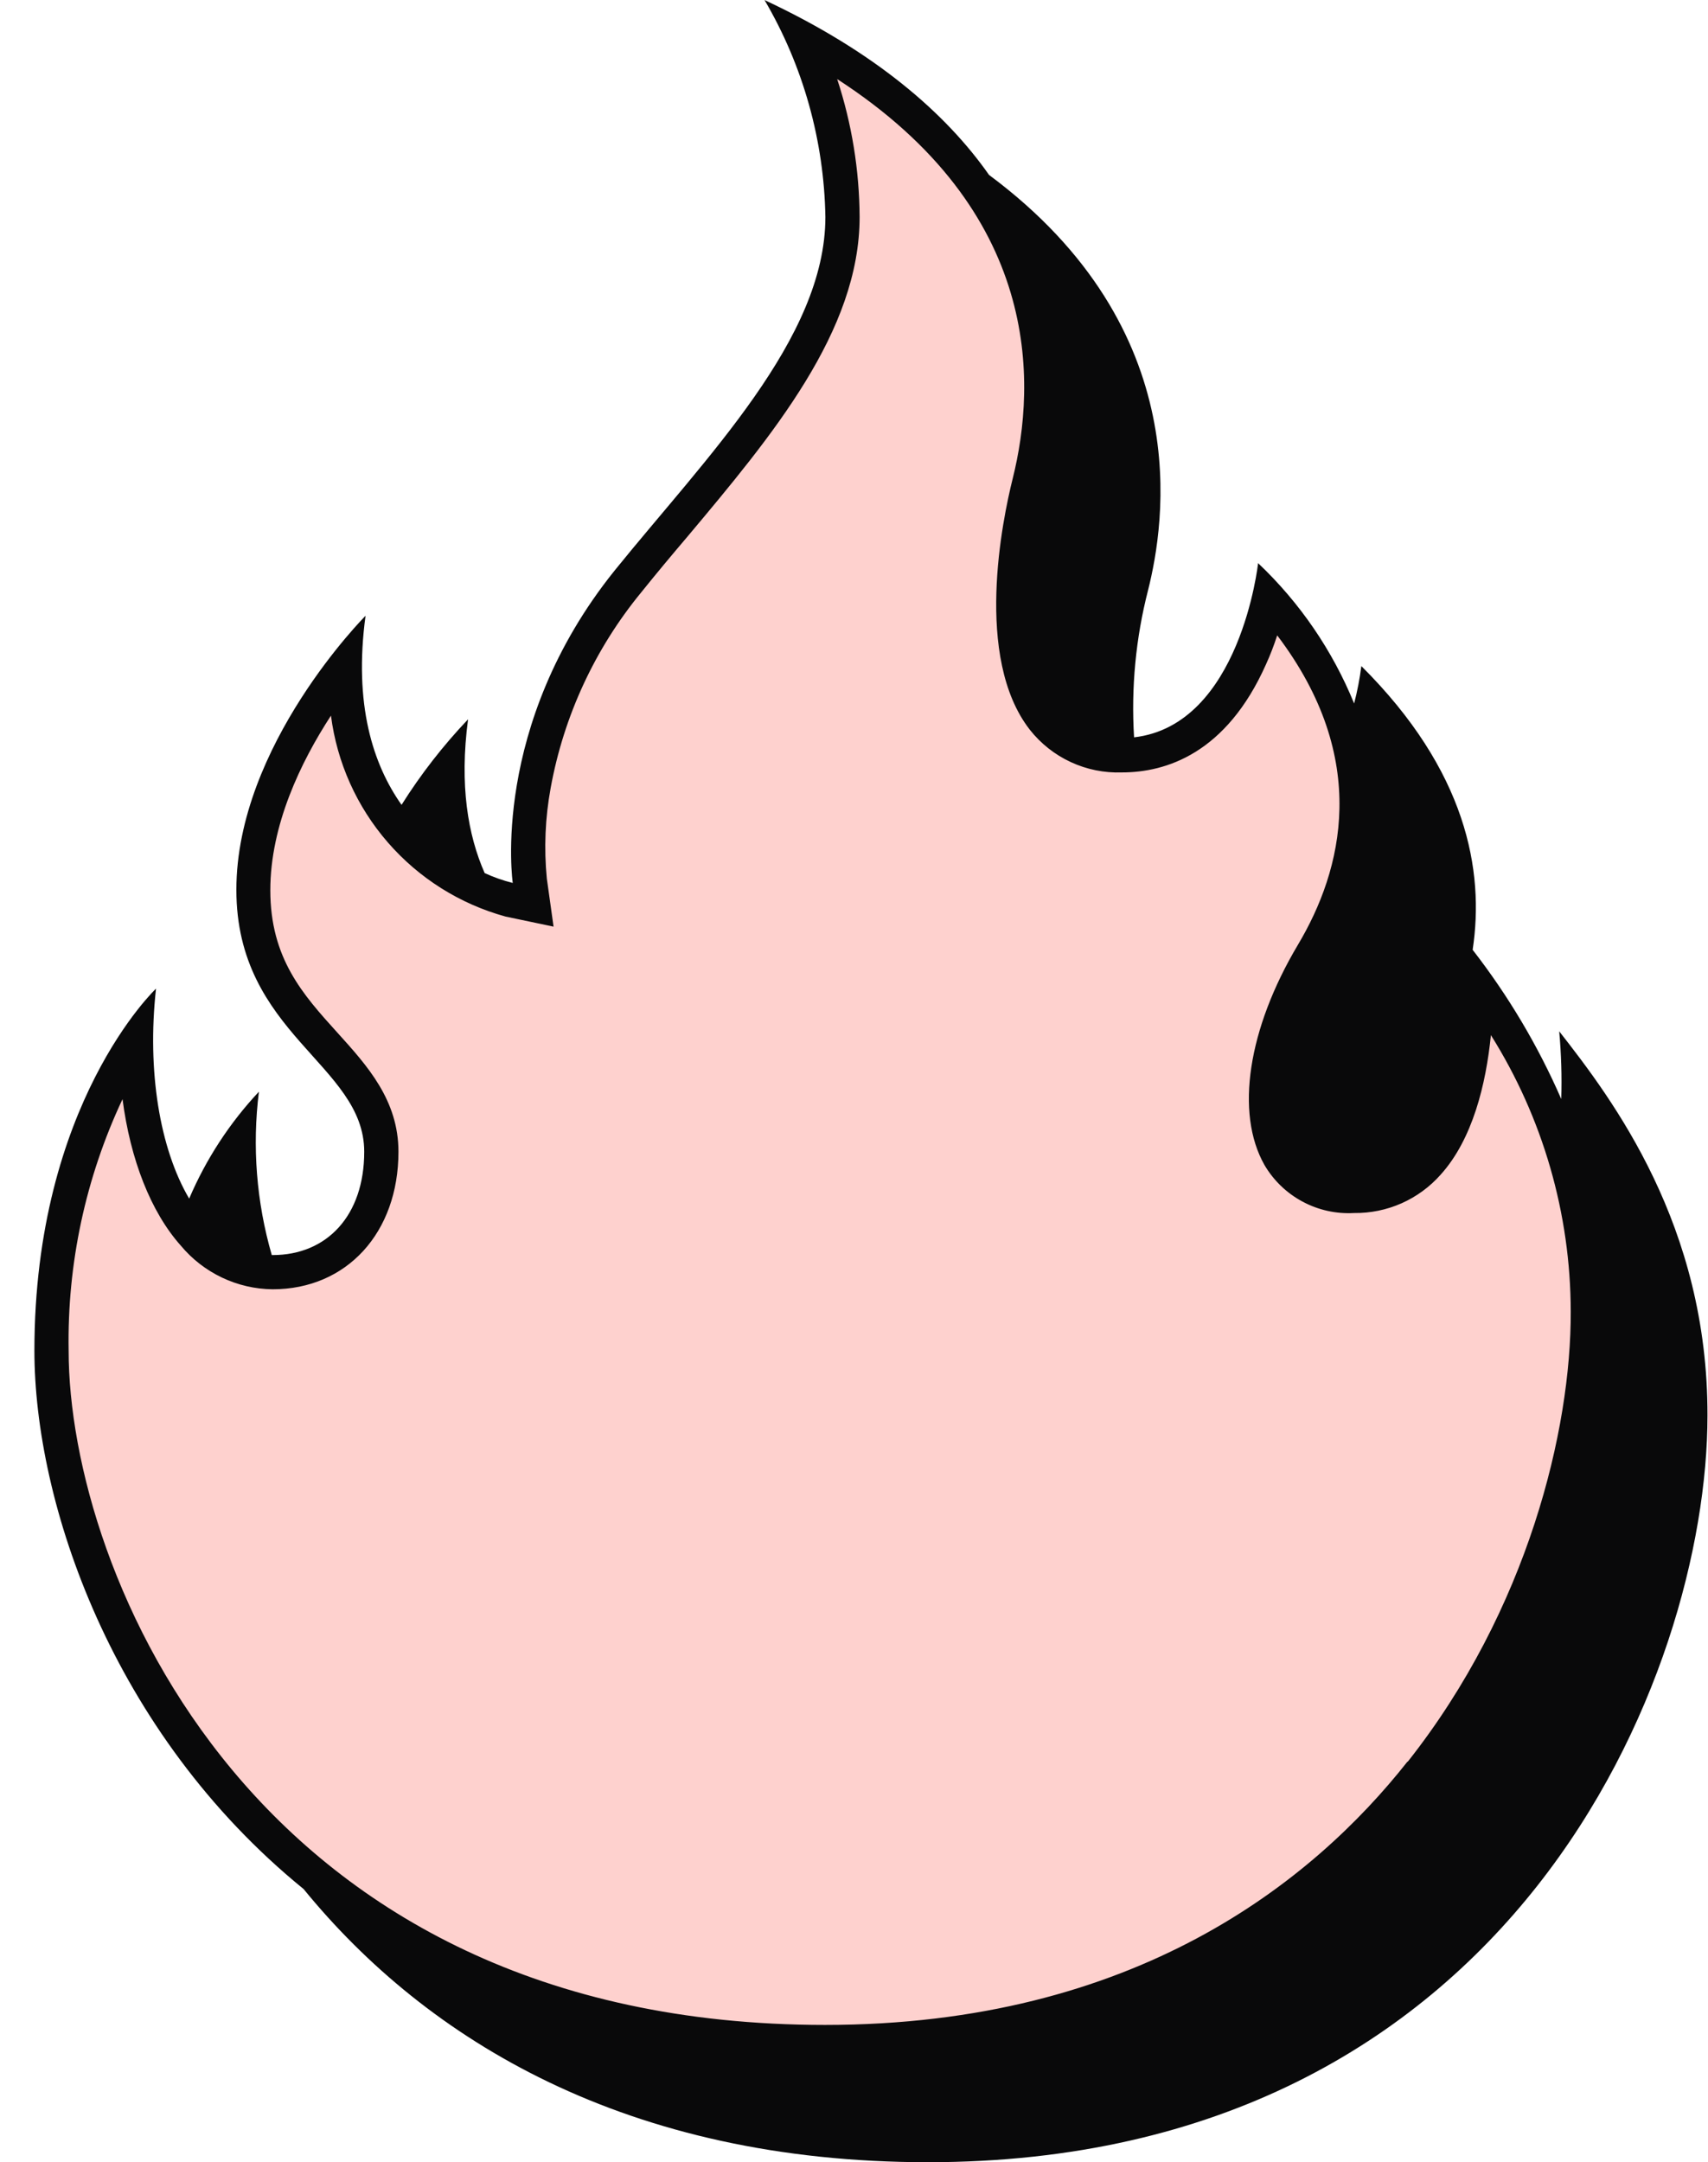 <svg width="49" height="62" viewBox="0 0 49 62" fill="none" xmlns="http://www.w3.org/2000/svg">
<g clip-path="url(#clip0_890_2355)">
<path d="M23.678 58.556C6.907 58.556 1.479 45.198 1.479 38.726C1.479 34.269 2.912 31.352 3.89 29.867C3.89 32.171 4.486 34.207 5.547 35.378C5.823 35.711 6.168 35.981 6.558 36.168C6.948 36.355 7.374 36.456 7.806 36.463C9.673 36.463 10.927 35.085 10.927 33.019C10.927 31.73 10.138 30.859 9.305 29.936C8.296 28.82 7.238 27.663 7.238 25.52C7.238 22.923 8.809 20.464 9.863 19.107C9.863 23.55 12.846 25.417 14.582 25.789L15.271 25.94L15.167 25.251C15.167 25.21 14.592 20.901 17.988 16.678C18.415 16.148 18.866 15.61 19.318 15.073C21.691 12.245 24.14 9.324 24.14 6.224C24.129 4.468 23.762 2.733 23.062 1.123C30.405 5.153 30.295 10.768 29.527 13.843C29.331 14.636 28.421 18.683 29.933 20.622C30.2 20.961 30.543 21.231 30.935 21.411C31.327 21.59 31.756 21.674 32.186 21.655C33.778 21.655 35.052 20.688 35.868 18.855C36.103 18.317 36.289 17.759 36.423 17.188C40.002 21.235 39.103 24.917 37.656 27.349C36.33 29.574 35.954 31.858 36.698 33.17C36.912 33.542 37.227 33.847 37.606 34.048C37.985 34.25 38.413 34.341 38.841 34.31C39.241 34.318 39.639 34.238 40.005 34.076C40.372 33.914 40.698 33.674 40.963 33.373C42.113 32.096 42.34 29.753 42.34 28.176C43.784 30.191 45.547 33.291 45.547 37.638C45.547 41.082 44.29 46.352 40.77 50.816C37.99 54.347 32.761 58.556 23.678 58.556Z" fill="#FED1CE"/>
<path d="M44.731 29.572C44.79 30.217 44.81 30.866 44.79 31.514C44.124 29.988 43.27 28.551 42.248 27.236C42.593 24.959 42.069 22.097 39.055 19.1C39.009 19.462 38.94 19.819 38.848 20.172C38.227 18.65 37.287 17.278 36.093 16.148C36.093 16.148 35.587 20.792 32.535 21.143C32.447 19.722 32.583 18.296 32.938 16.917C33.406 15.043 34.357 9.459 28.374 5.016C27.13 3.242 25.098 1.482 21.933 0.001C23.041 1.89 23.642 4.032 23.679 6.222C23.679 9.711 20.259 13.111 17.631 16.362C14.048 20.819 14.71 25.318 14.71 25.318C14.433 25.25 14.163 25.155 13.904 25.035C13.425 23.947 13.177 22.517 13.428 20.626C12.713 21.378 12.073 22.2 11.52 23.079C10.704 21.925 10.142 20.206 10.487 17.657C10.487 17.657 6.781 21.37 6.781 25.514C6.781 29.658 10.449 30.519 10.449 33.026C10.449 34.859 9.378 35.989 7.821 35.989H7.797C7.357 34.468 7.232 32.874 7.428 31.304C6.587 32.201 5.91 33.239 5.427 34.37C4.583 32.937 4.215 30.708 4.476 28.349C4.476 28.349 0.987 31.638 0.987 38.73C0.987 43.056 3.181 49.67 8.71 54.168C12.261 58.519 18.009 62.001 26.621 62.001C43.423 62.001 48.985 47.999 48.985 40.59C48.996 35.134 46.268 31.535 44.731 29.572ZM40.378 50.514C37.66 53.958 32.559 58.064 23.669 58.064C7.27 58.064 1.969 45.037 1.969 38.73C1.926 36.239 2.455 33.772 3.515 31.518C3.739 33.24 4.321 34.748 5.189 35.72C5.511 36.106 5.913 36.418 6.368 36.634C6.822 36.85 7.318 36.965 7.821 36.97C9.946 36.97 11.431 35.348 11.431 33.026C11.431 31.549 10.542 30.564 9.681 29.613C8.689 28.517 7.755 27.481 7.755 25.528C7.755 23.661 8.627 21.852 9.495 20.52C9.668 21.867 10.236 23.133 11.128 24.158C12.019 25.183 13.193 25.922 14.503 26.282L15.881 26.571L15.688 25.194C15.603 24.326 15.64 23.451 15.798 22.593C16.173 20.532 17.068 18.6 18.399 16.982C18.822 16.455 19.28 15.907 19.725 15.384C22.153 12.491 24.661 9.497 24.661 6.222C24.654 4.878 24.437 3.544 24.017 2.267C29.872 6.056 29.745 10.958 29.052 13.727C28.76 14.895 27.933 18.859 29.545 20.926C29.858 21.323 30.261 21.641 30.72 21.853C31.179 22.066 31.681 22.167 32.187 22.149C33.444 22.149 35.18 21.611 36.32 19.049C36.443 18.779 36.55 18.501 36.641 18.219C39.331 21.766 38.514 24.949 37.236 27.091C35.8 29.503 35.431 31.914 36.275 33.405C36.535 33.849 36.913 34.212 37.366 34.455C37.82 34.699 38.331 34.812 38.845 34.783C39.314 34.789 39.779 34.694 40.209 34.504C40.638 34.313 41.021 34.033 41.332 33.681C42.245 32.668 42.63 31.097 42.772 29.682C44.263 32.055 45.057 34.801 45.062 37.604C45.076 40.99 43.833 46.157 40.388 50.514H40.378Z" fill="#09090A"/>
</g>
<defs>
<clipPath id="clip0_890_2355">
<rect width="48.009" height="62" fill="white" transform="translate(0.987)"/>
</clipPath>
</defs>
</svg>
